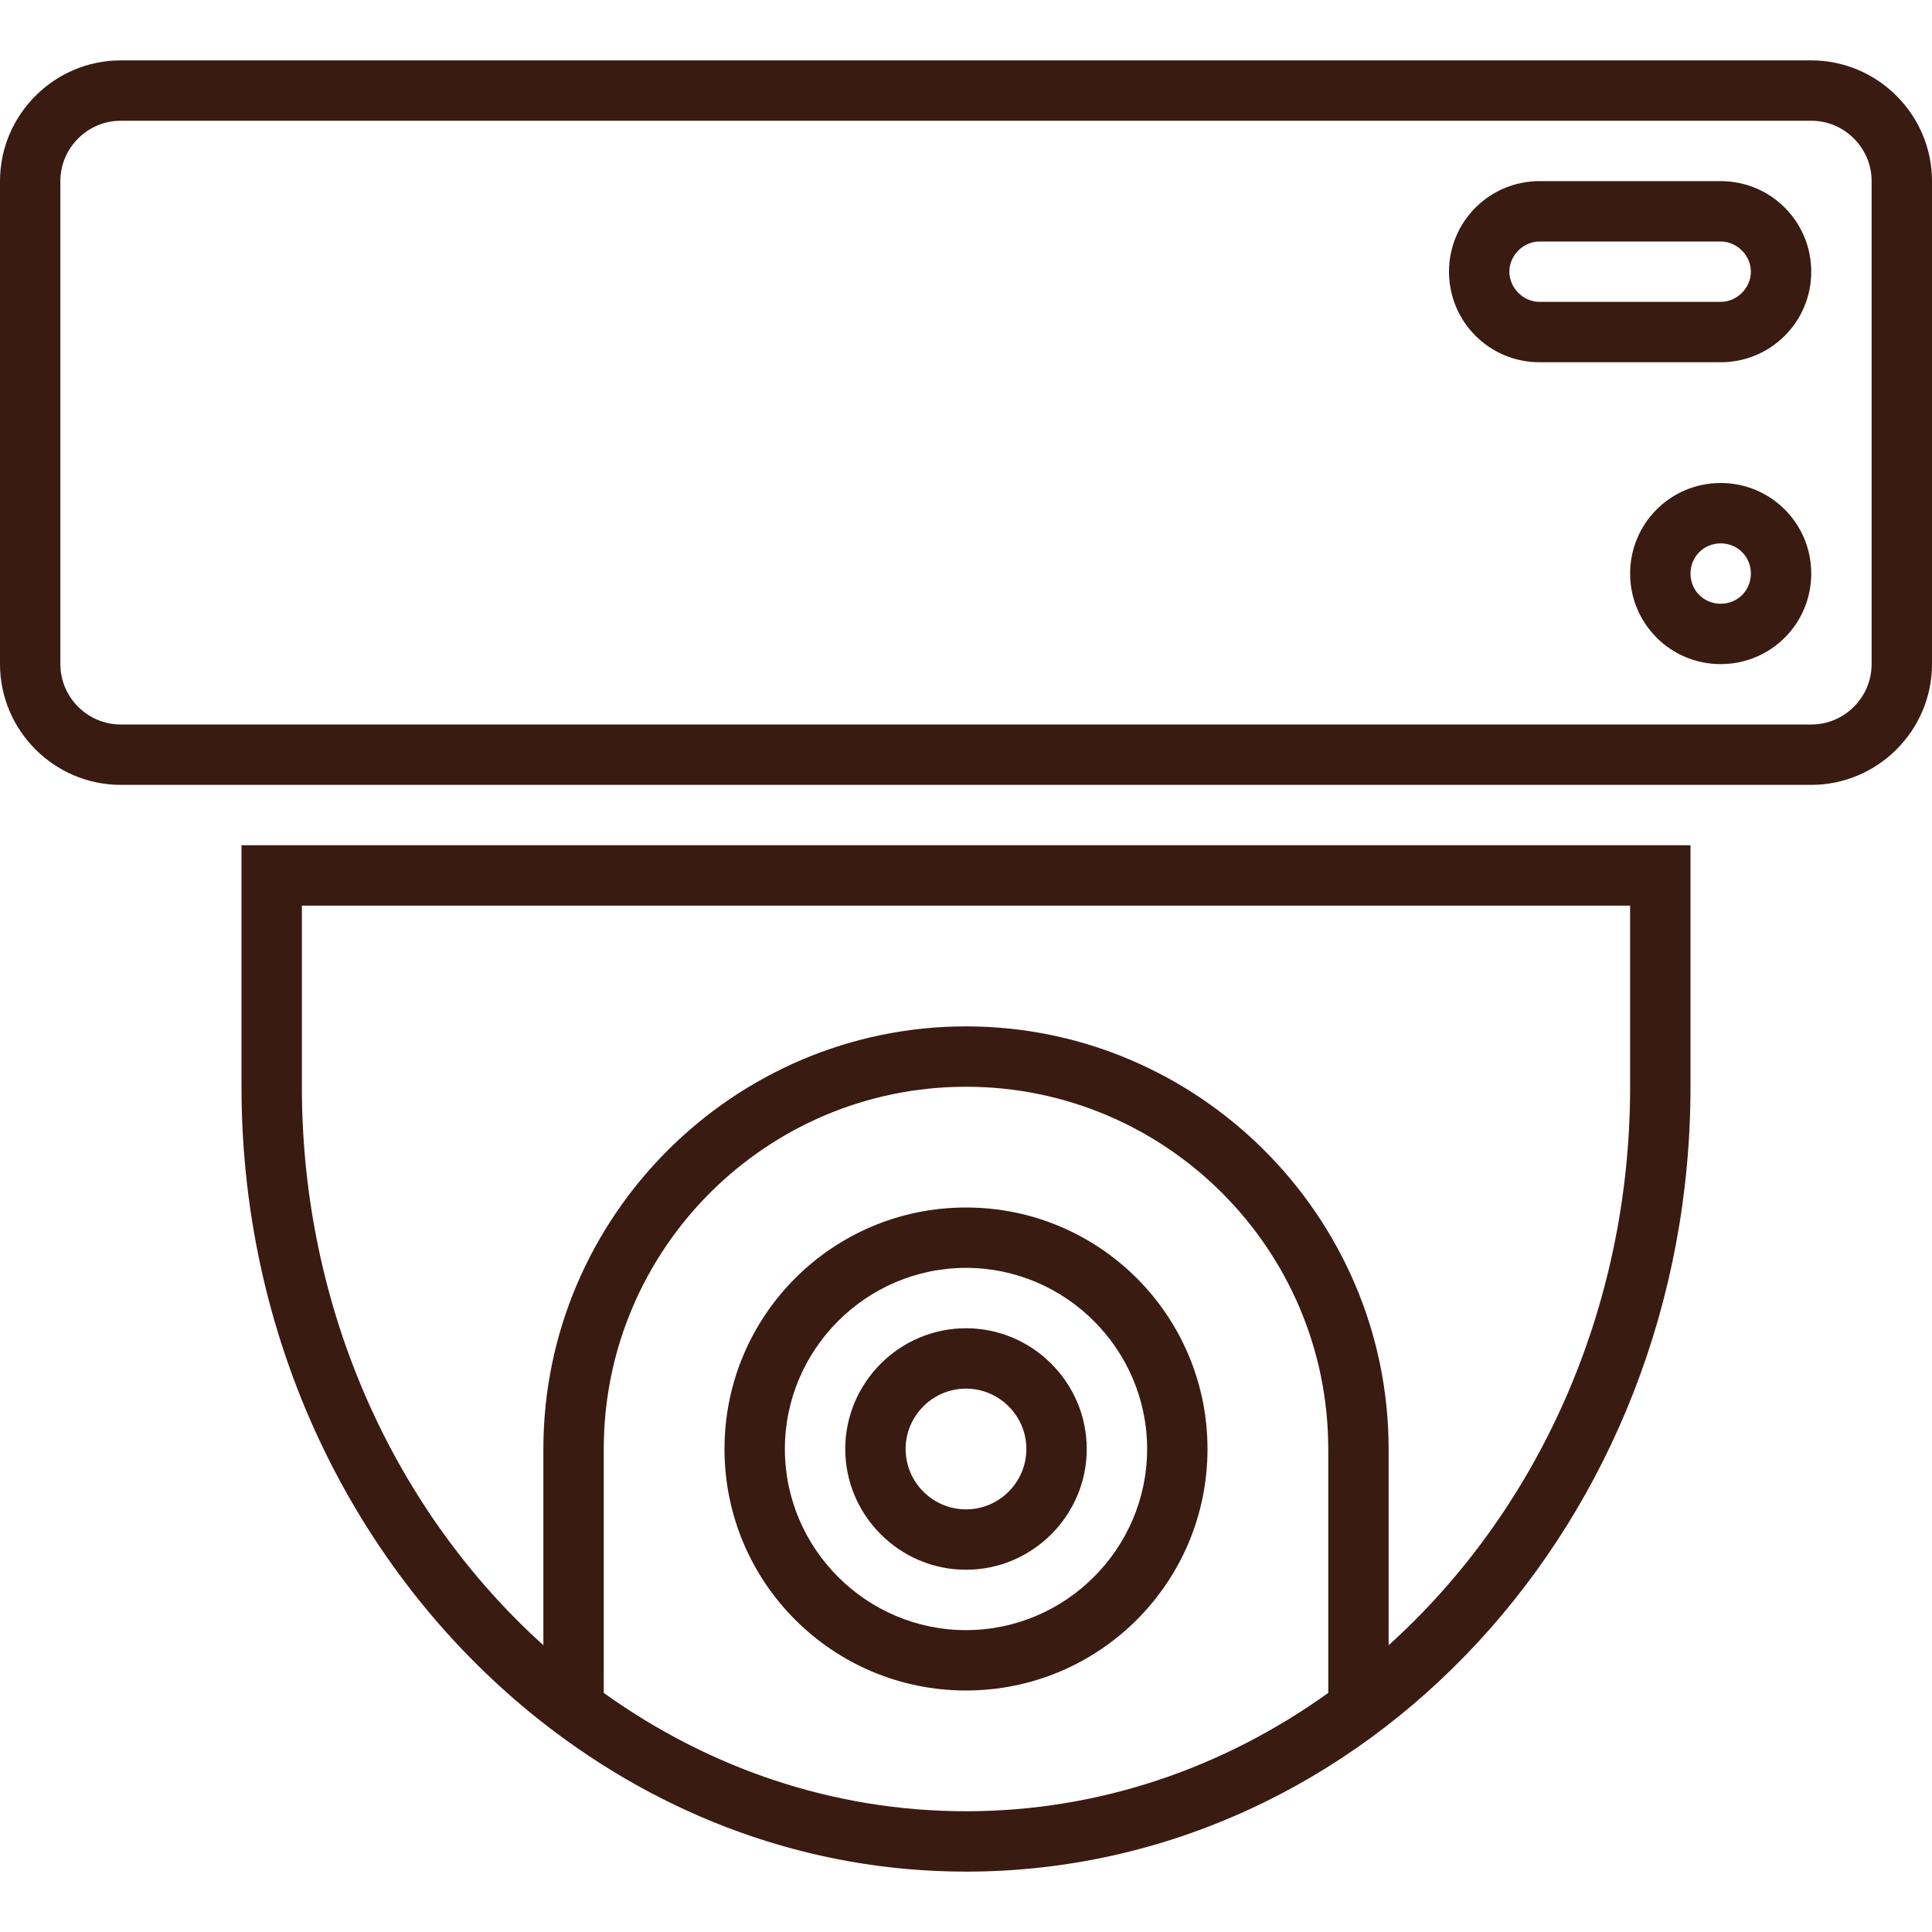 <?xml version="1.0" encoding="utf-8"?>
<!-- Generator: Adobe Illustrator 18.1.1, SVG Export Plug-In . SVG Version: 6.00 Build 0)  -->
<svg version="1.1" id="Слой_1" xmlns="http://www.w3.org/2000/svg" xmlns:xlink="http://www.w3.org/1999/xlink" x="0px" y="0px"
	 viewBox="0 0 32 32" enable-background="new 0 0 32 32" xml:space="preserve">
<rect x="0" y="0" fill="none" width="32" height="32"/>
<g>
	<path fill="#3A1B11" d="M30,1H2C0.9,1,0,1.9,0,3v8c0,1.1,0.9,2,2,2h28c1.1,0,2-0.9,2-2V3C32,1.9,31.1,1,30,1z M31,11
		c0,0.55-0.45,1-1,1H2c-0.55,0-1-0.45-1-1V3c0-0.55,0.45-1,1-1h28c0.55,0,1,0.45,1,1V11z"/>
	<path fill="#3A1B11" d="M16,22c-1.1,0-2,0.9-2,2s0.9,2,2,2s2-0.9,2-2S17.1,22,16,22z M16,25c-0.55,0-1-0.45-1-1s0.45-1,1-1
		s1,0.45,1,1S16.55,25,16,25z"/>
	<path fill="#3A1B11" d="M28.5,8C27.67,8,27,8.67,27,9.5s0.67,1.5,1.5,1.5S30,10.33,30,9.5S29.33,8,28.5,8z M28.5,10
		C28.22,10,28,9.78,28,9.5S28.22,9,28.5,9S29,9.22,29,9.5S28.78,10,28.5,10z"/>
	<path fill="#3A1B11" d="M16,20c-2.21,0-4,1.79-4,4c0,2.21,1.79,4,4,4c2.21,0,4-1.79,4-4C20,21.79,18.21,20,16,20z M16,27
		c-1.65,0-3-1.35-3-3c0-1.65,1.35-3,3-3c1.65,0,3,1.35,3,3C19,25.65,17.65,27,16,27z"/>
	<path fill="#3A1B11" d="M28.5,3h-3C24.67,3,24,3.67,24,4.5S24.67,6,25.5,6h3C29.33,6,30,5.33,30,4.5S29.33,3,28.5,3z M28.5,5h-3
		C25.23,5,25,4.77,25,4.5C25,4.23,25.23,4,25.5,4h3C28.77,4,29,4.23,29,4.5C29,4.77,28.77,5,28.5,5z"/>
	<path fill="#3A1B11" d="M4,18c0,4.35,1.98,8.18,5,10.54v0l0,0c1.97,1.54,4.38,2.46,7,2.46c6.63,0,12-5.82,12-13v-4H4V18z M22,28.04
		L22,28.04C20.27,29.28,18.21,30,16,30c-2.21,0-4.27-0.72-6-1.96v0V24c0-3.31,2.69-6,6-6s6,2.69,6,6V28.04z M5,15h22v3
		c0,3.72-1.56,7.05-4,9.25V24c0-3.85-3.15-7-7-7c-3.85,0-7,3.15-7,7v3.25c-2.44-2.2-4-5.53-4-9.25V15z"/>
</g>
</svg>
